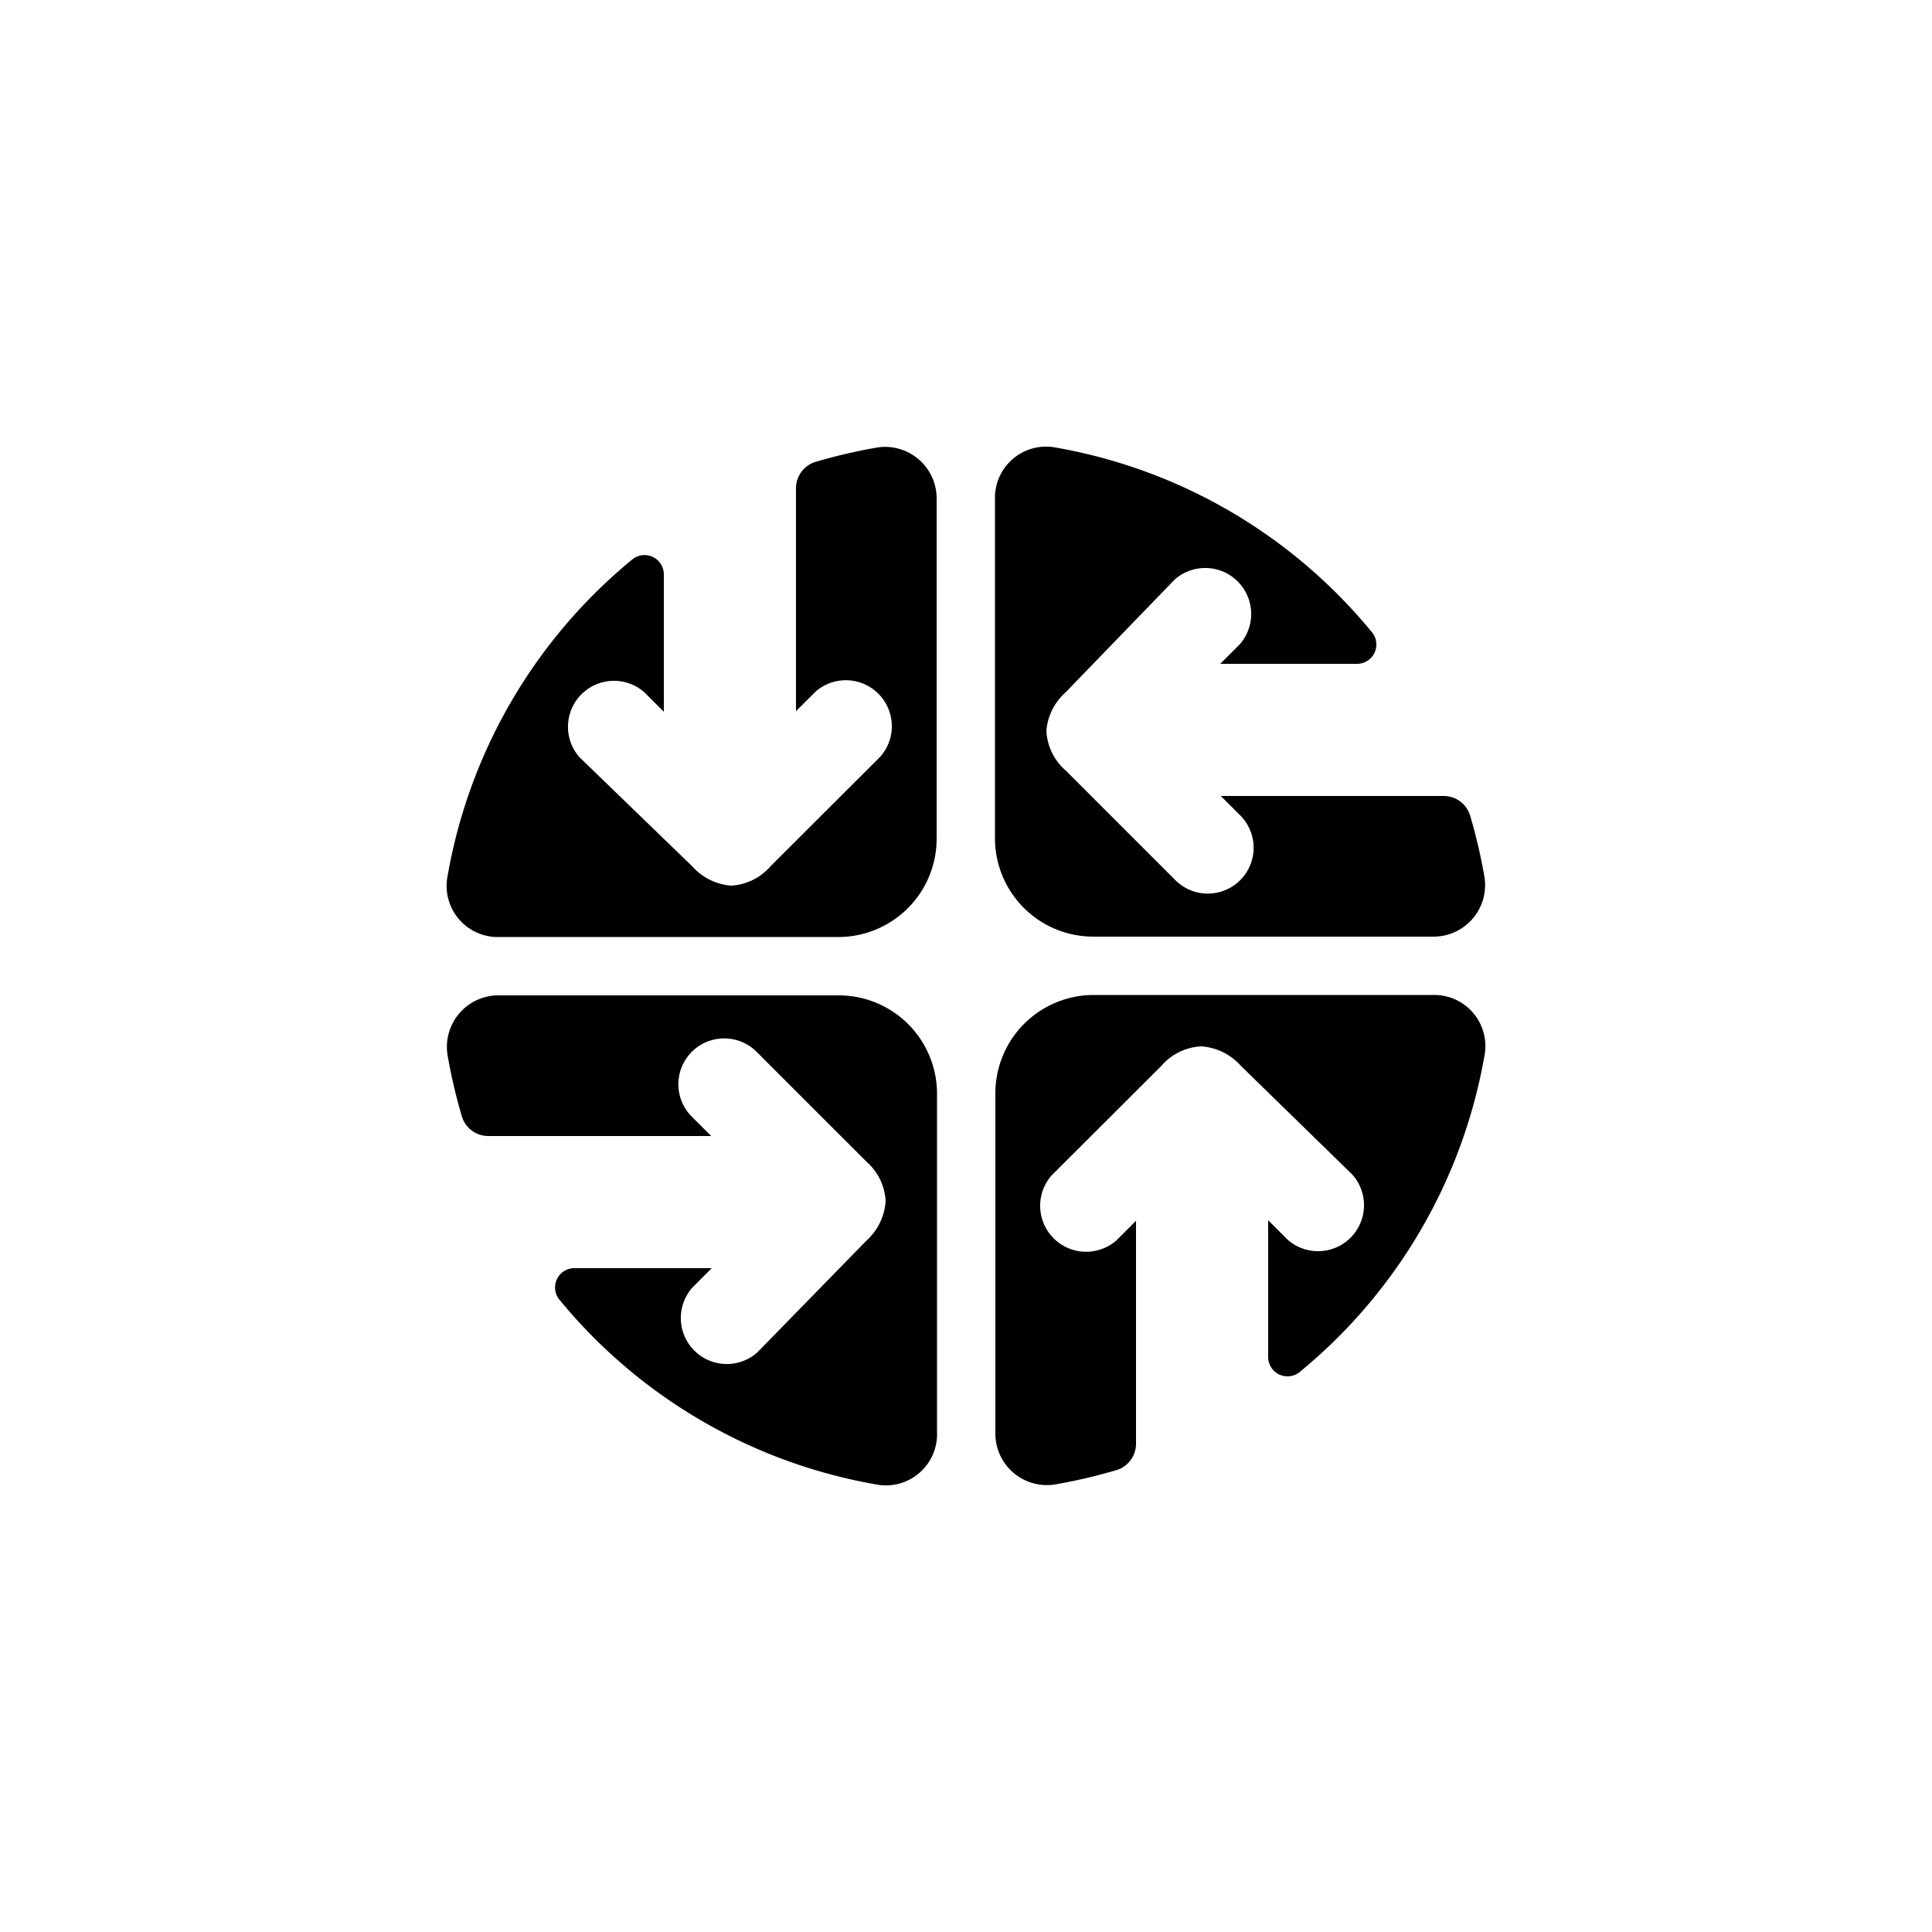 <svg id="图层_1" data-name="图层 1" xmlns="http://www.w3.org/2000/svg" viewBox="0 0 100 100"><title>logohunt03</title><path d="M76.86,54.5a2.65,2.65,0,0,0-2.73-3H56.61a5.09,5.09,0,0,0-5.09,5.09V74.13a2.67,2.67,0,0,0,3.06,2.71,28.44,28.44,0,0,0,3.22-.75,1.43,1.43,0,0,0,1-1.35V63.19l-1,1a2.38,2.38,0,0,1-3.36-3.36l5.68-5.67a2.91,2.91,0,0,1,2.05-1,3,3,0,0,1,2.05,1L70,60.8a2.38,2.38,0,0,1-3.36,3.36l-1-1v7.06a1,1,0,0,0,1.6.82A27.24,27.24,0,0,0,76.86,54.5"/><path d="M54.5,23.14a2.65,2.65,0,0,0-3,2.73V43.39a5.09,5.09,0,0,0,5.09,5.09H74.13a2.67,2.67,0,0,0,2.71-3.06,28.44,28.44,0,0,0-.75-3.22,1.43,1.43,0,0,0-1.35-1H63.19l1,1a2.37,2.37,0,0,1-3.35,3.36l-5.68-5.68a2.91,2.91,0,0,1-1-2.05,3,3,0,0,1,1-2L60.8,30a2.38,2.38,0,0,1,3.36,3.36l-1,1h7.06a1,1,0,0,0,.82-1.6A27.24,27.24,0,0,0,54.5,23.14"/><path d="M23.14,45.5a2.65,2.65,0,0,0,2.73,3H43.39a5.09,5.09,0,0,0,5.09-5.09V25.87a2.67,2.67,0,0,0-3.06-2.71,28.44,28.44,0,0,0-3.22.75,1.43,1.43,0,0,0-1,1.35V36.81l1-1a2.38,2.38,0,0,1,3.36,3.36l-5.68,5.67a2.91,2.91,0,0,1-2.05,1,3,3,0,0,1-2-1L30,39.2a2.38,2.38,0,0,1,3.36-3.36l1,1V29.75a1,1,0,0,0-1.6-.82A27.24,27.24,0,0,0,23.14,45.5"/><path d="M45.5,76.86a2.65,2.65,0,0,0,3-2.73V56.61a5.09,5.09,0,0,0-5.09-5.09H25.87a2.67,2.67,0,0,0-2.71,3.06,28.44,28.44,0,0,0,.75,3.22,1.43,1.43,0,0,0,1.35,1H36.81l-1-1a2.37,2.37,0,1,1,3.35-3.36l5.68,5.68a2.91,2.91,0,0,1,1,2.05,3,3,0,0,1-1,2.05L39.2,70a2.38,2.38,0,0,1-3.36-3.36l1-1H29.75a1,1,0,0,0-.82,1.6A27.26,27.26,0,0,0,45.5,76.86"/></svg>